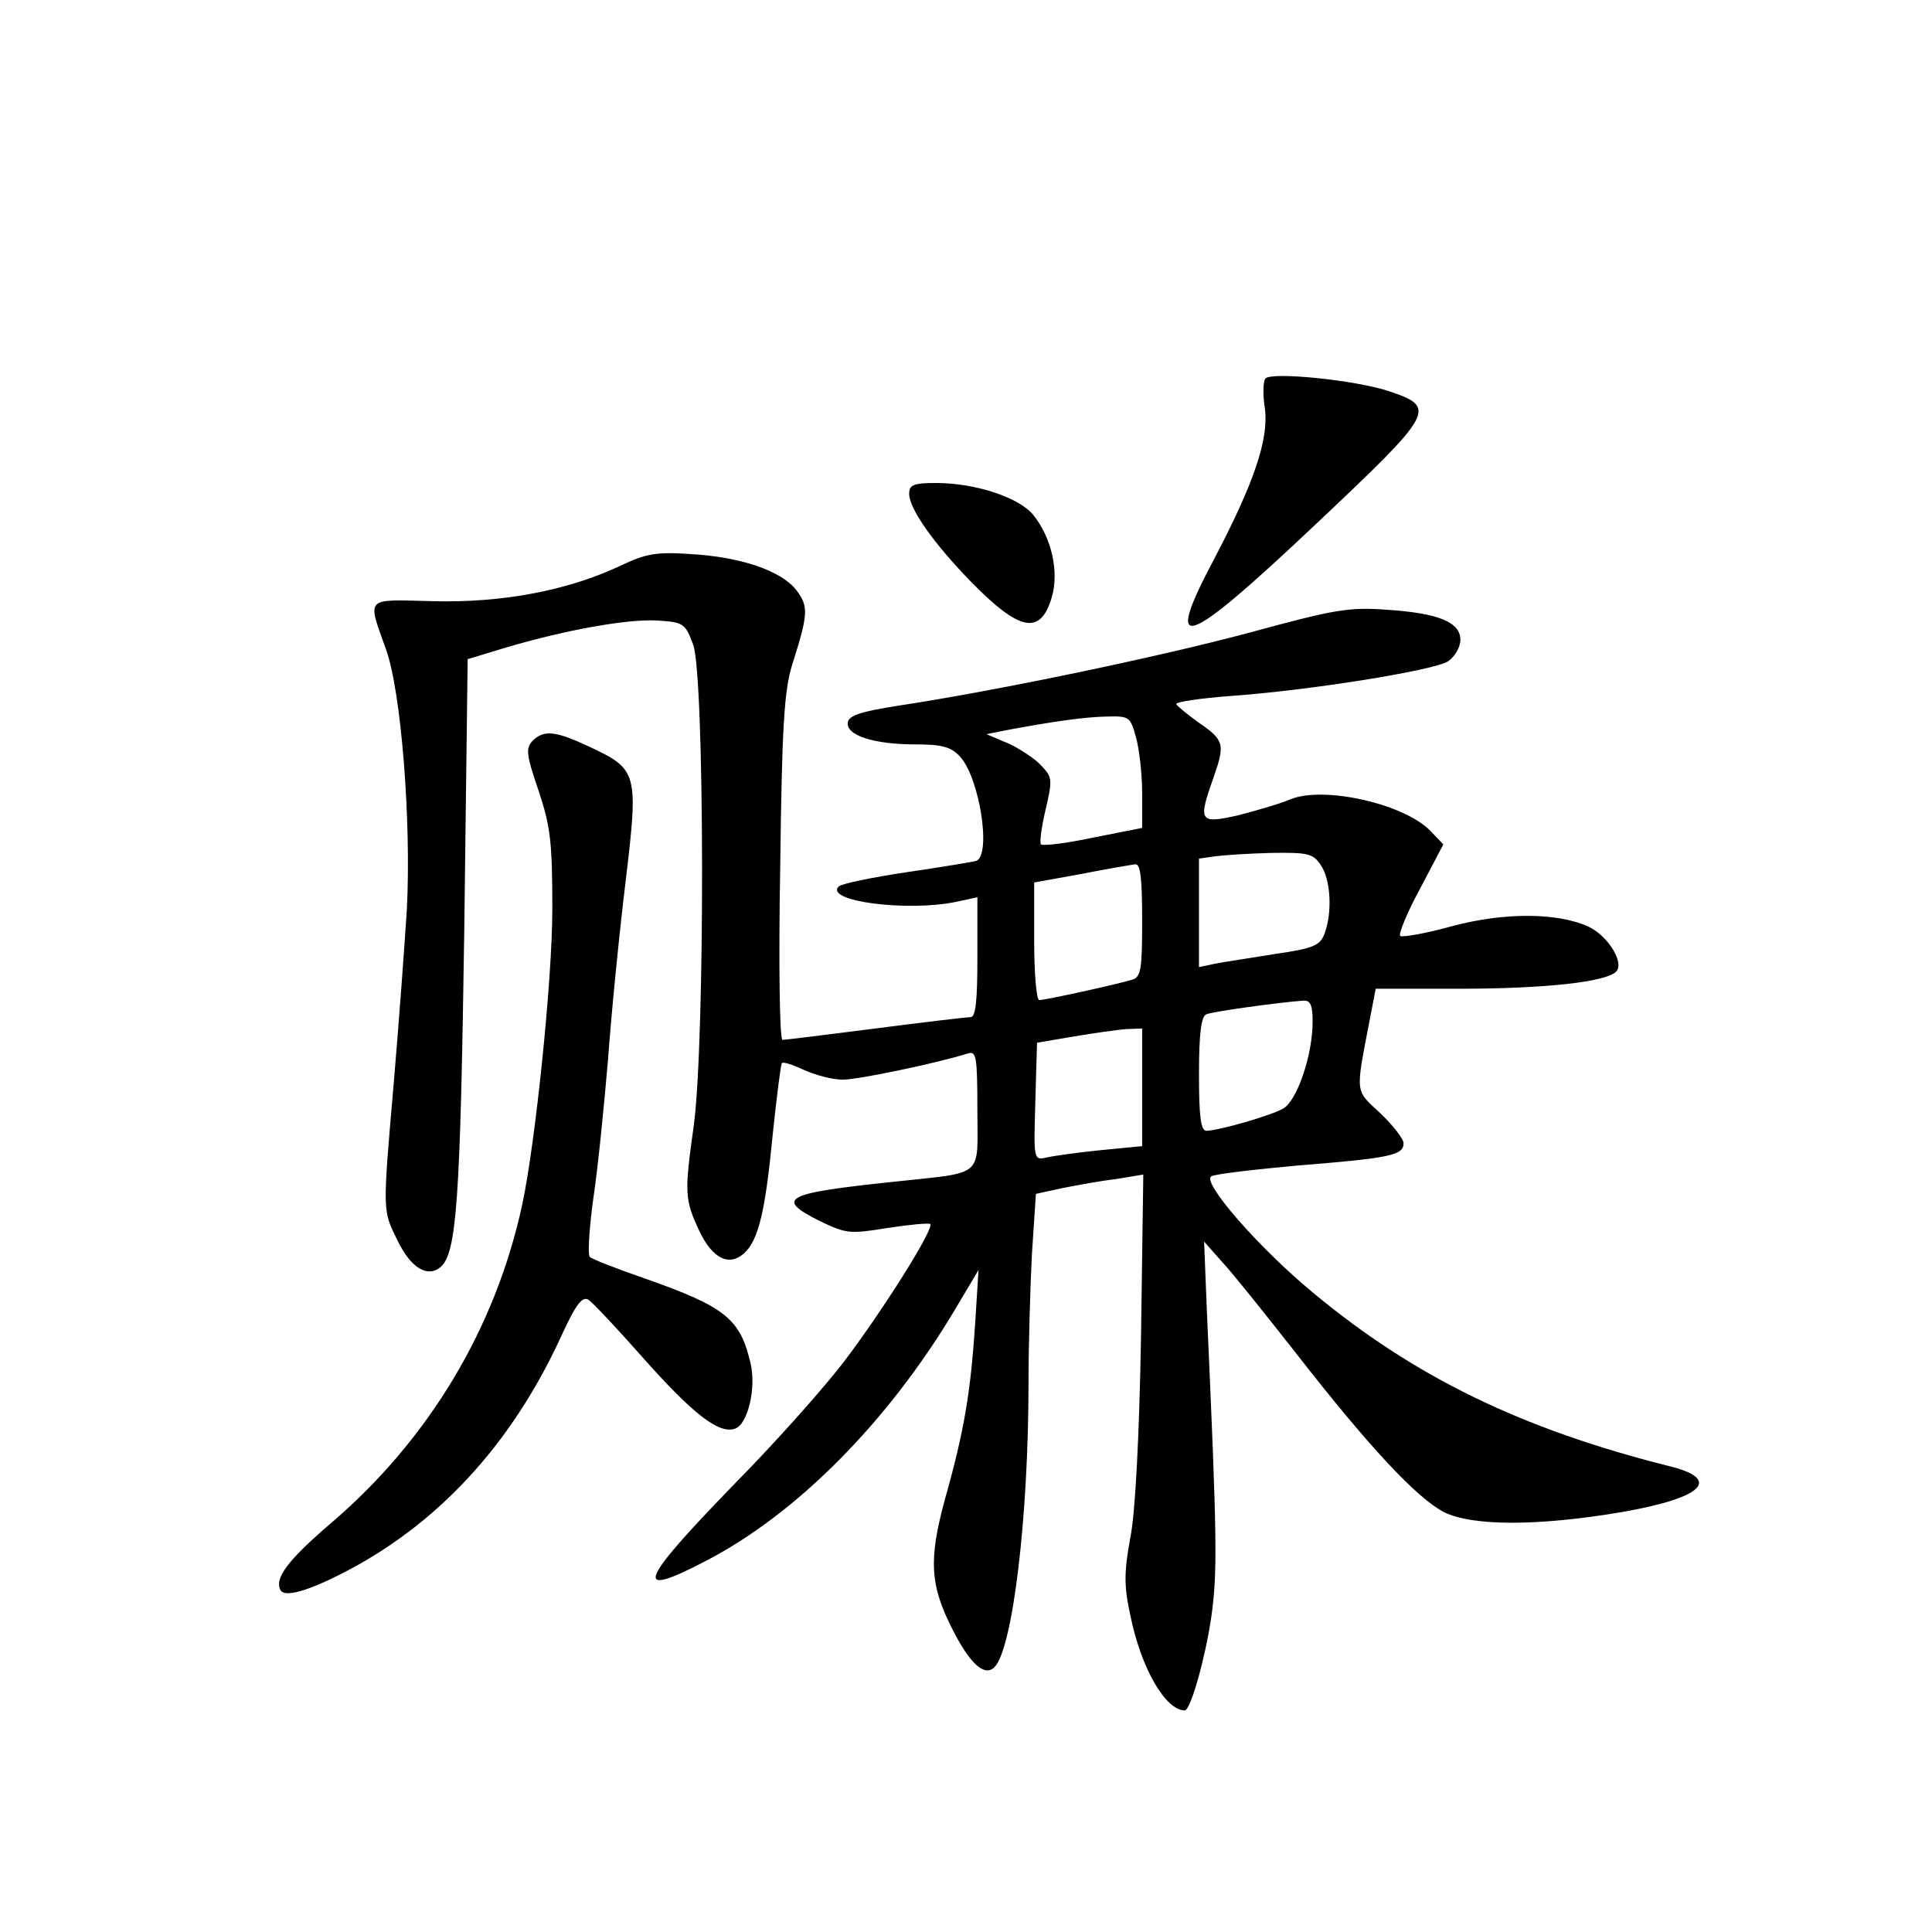<?xml version="1.0" standalone="no"?>
<!DOCTYPE svg PUBLIC "-//W3C//DTD SVG 20010904//EN"
 "http://www.w3.org/TR/2001/REC-SVG-20010904/DTD/svg10.dtd">
<svg version="1.0" xmlns="http://www.w3.org/2000/svg"
 width="340pt" height="340pt" viewBox="0 0 340 340"
 preserveAspectRatio="xMidYMid meet">
<g transform="translate(0,340) scale(0.1,-0.1)"
fill="#000000" stroke="none">
<path d="M2227 2734 c-4 -4 -5 -28 -1 -53 7 -54 -19 -131 -90 -266 -90 -170
-53 -157 178 61 212 200 216 207 129 236 -58 19 -204 34 -216 22z"/>
<path d="M1600 2531 c0 -26 42 -86 108 -154 86 -88 123 -96 143 -28 13 44 0
104 -32 144 -24 31 -102 57 -171 57 -40 0 -48 -3 -48 -19z"/>
<path d="M1091 2404 c-94 -44 -208 -65 -329 -62 -121 3 -116 9 -83 -84 27 -73
45 -304 37 -458 -4 -63 -14 -200 -23 -305 -20 -232 -20 -224 7 -279 23 -47 52
-65 75 -46 29 24 35 119 42 591 l6 479 66 20 c108 32 216 51 268 48 46 -3 49
-5 63 -43 20 -57 21 -695 1 -845 -17 -121 -16 -131 10 -187 23 -48 52 -62 78
-39 26 23 38 75 51 211 7 66 14 122 16 124 2 3 20 -3 39 -12 20 -9 50 -17 68
-17 27 0 162 28 220 46 15 5 17 -4 17 -99 0 -122 15 -109 -150 -127 -190 -20
-207 -29 -127 -69 46 -22 52 -23 119 -12 39 6 73 9 75 7 8 -7 -82 -150 -150
-240 -34 -45 -120 -142 -193 -216 -172 -177 -182 -205 -50 -136 159 83 319
244 437 442 l41 69 -6 -96 c-8 -119 -19 -187 -53 -307 -29 -107 -27 -152 15
-233 30 -58 55 -80 72 -63 32 32 60 263 60 500 0 66 3 169 6 227 l7 106 46 10
c25 5 68 13 95 16 l48 8 -4 -284 c-3 -175 -10 -312 -19 -356 -11 -60 -11 -84
0 -135 19 -94 62 -168 96 -168 10 0 35 88 46 160 12 81 11 139 -7 540 l-5 125
31 -35 c18 -19 77 -93 132 -163 127 -163 211 -253 259 -278 50 -25 166 -25
313 0 144 25 177 58 83 81 -259 65 -448 157 -625 304 -96 79 -199 197 -180
206 7 4 76 12 153 19 162 13 185 18 185 39 0 8 -19 32 -41 53 -45 42 -44 32
-18 167 l10 52 147 0 c152 0 258 12 276 30 15 15 -13 62 -48 79 -54 25 -148
26 -241 1 -47 -13 -88 -20 -91 -17 -3 3 12 41 35 83 l41 78 -22 23 c-45 48
-189 81 -248 56 -19 -8 -61 -20 -92 -28 -67 -15 -70 -11 -43 65 21 60 20 67
-25 98 -21 15 -39 30 -40 33 0 4 42 10 93 14 142 10 359 45 385 61 12 8 22 25
22 38 0 31 -38 47 -130 53 -67 5 -93 0 -240 -40 -160 -43 -448 -103 -620 -129
-64 -10 -86 -17 -88 -29 -4 -23 46 -39 119 -39 46 0 62 -4 78 -21 35 -37 56
-174 29 -184 -7 -2 -62 -11 -123 -20 -60 -9 -114 -20 -119 -25 -26 -26 121
-45 207 -27 l37 8 0 -106 c0 -77 -3 -105 -12 -105 -7 0 -83 -9 -168 -20 -85
-11 -159 -20 -163 -20 -5 0 -7 136 -4 303 3 248 7 312 21 357 29 91 29 103 7
132 -27 34 -98 58 -186 63 -60 4 -78 1 -124 -21z m908 -301 c6 -21 11 -66 11
-99 l0 -61 -86 -17 c-47 -10 -88 -15 -92 -12 -3 3 1 31 8 61 12 51 12 57 -6
76 -10 12 -37 30 -58 40 l-40 17 35 7 c86 16 137 23 176 24 40 1 42 0 52 -36z
m325 -225 c18 -25 21 -84 7 -121 -8 -21 -19 -26 -88 -36 -43 -7 -90 -14 -105
-17 l-28 -6 0 96 0 95 28 4 c15 2 59 5 99 6 64 1 74 -1 87 -21z m-314 -97 c0
-86 -2 -100 -17 -105 -30 -9 -154 -36 -164 -36 -5 0 -9 46 -9 104 l0 103 83
15 c45 9 88 16 95 17 9 1 12 -25 12 -98z m300 -179 c0 -60 -28 -140 -52 -153
-23 -13 -115 -39 -135 -39 -10 0 -13 27 -13 100 0 71 4 102 13 105 11 5 129
21 170 24 13 1 17 -7 17 -37z m-300 -116 l0 -103 -72 -7 c-40 -4 -83 -10 -96
-13 -23 -5 -23 -5 -20 98 l3 104 65 11 c36 6 77 12 93 13 l27 1 0 -104z"/>
<path d="M937 2096 c-12 -13 -11 -24 11 -88 21 -63 24 -91 24 -208 0 -125 -30
-413 -53 -520 -47 -218 -165 -414 -336 -560 -77 -66 -101 -98 -89 -119 8 -12
47 -1 106 29 168 85 299 226 387 417 25 55 37 72 48 66 8 -5 51 -51 97 -103
87 -98 134 -135 162 -124 22 8 37 71 27 114 -18 79 -44 100 -186 150 -49 17
-93 34 -97 38 -4 4 -1 50 6 102 8 52 19 163 26 245 6 83 20 224 31 314 23 192
21 197 -64 237 -60 28 -80 30 -100 10z"/>
</g>
</svg>
